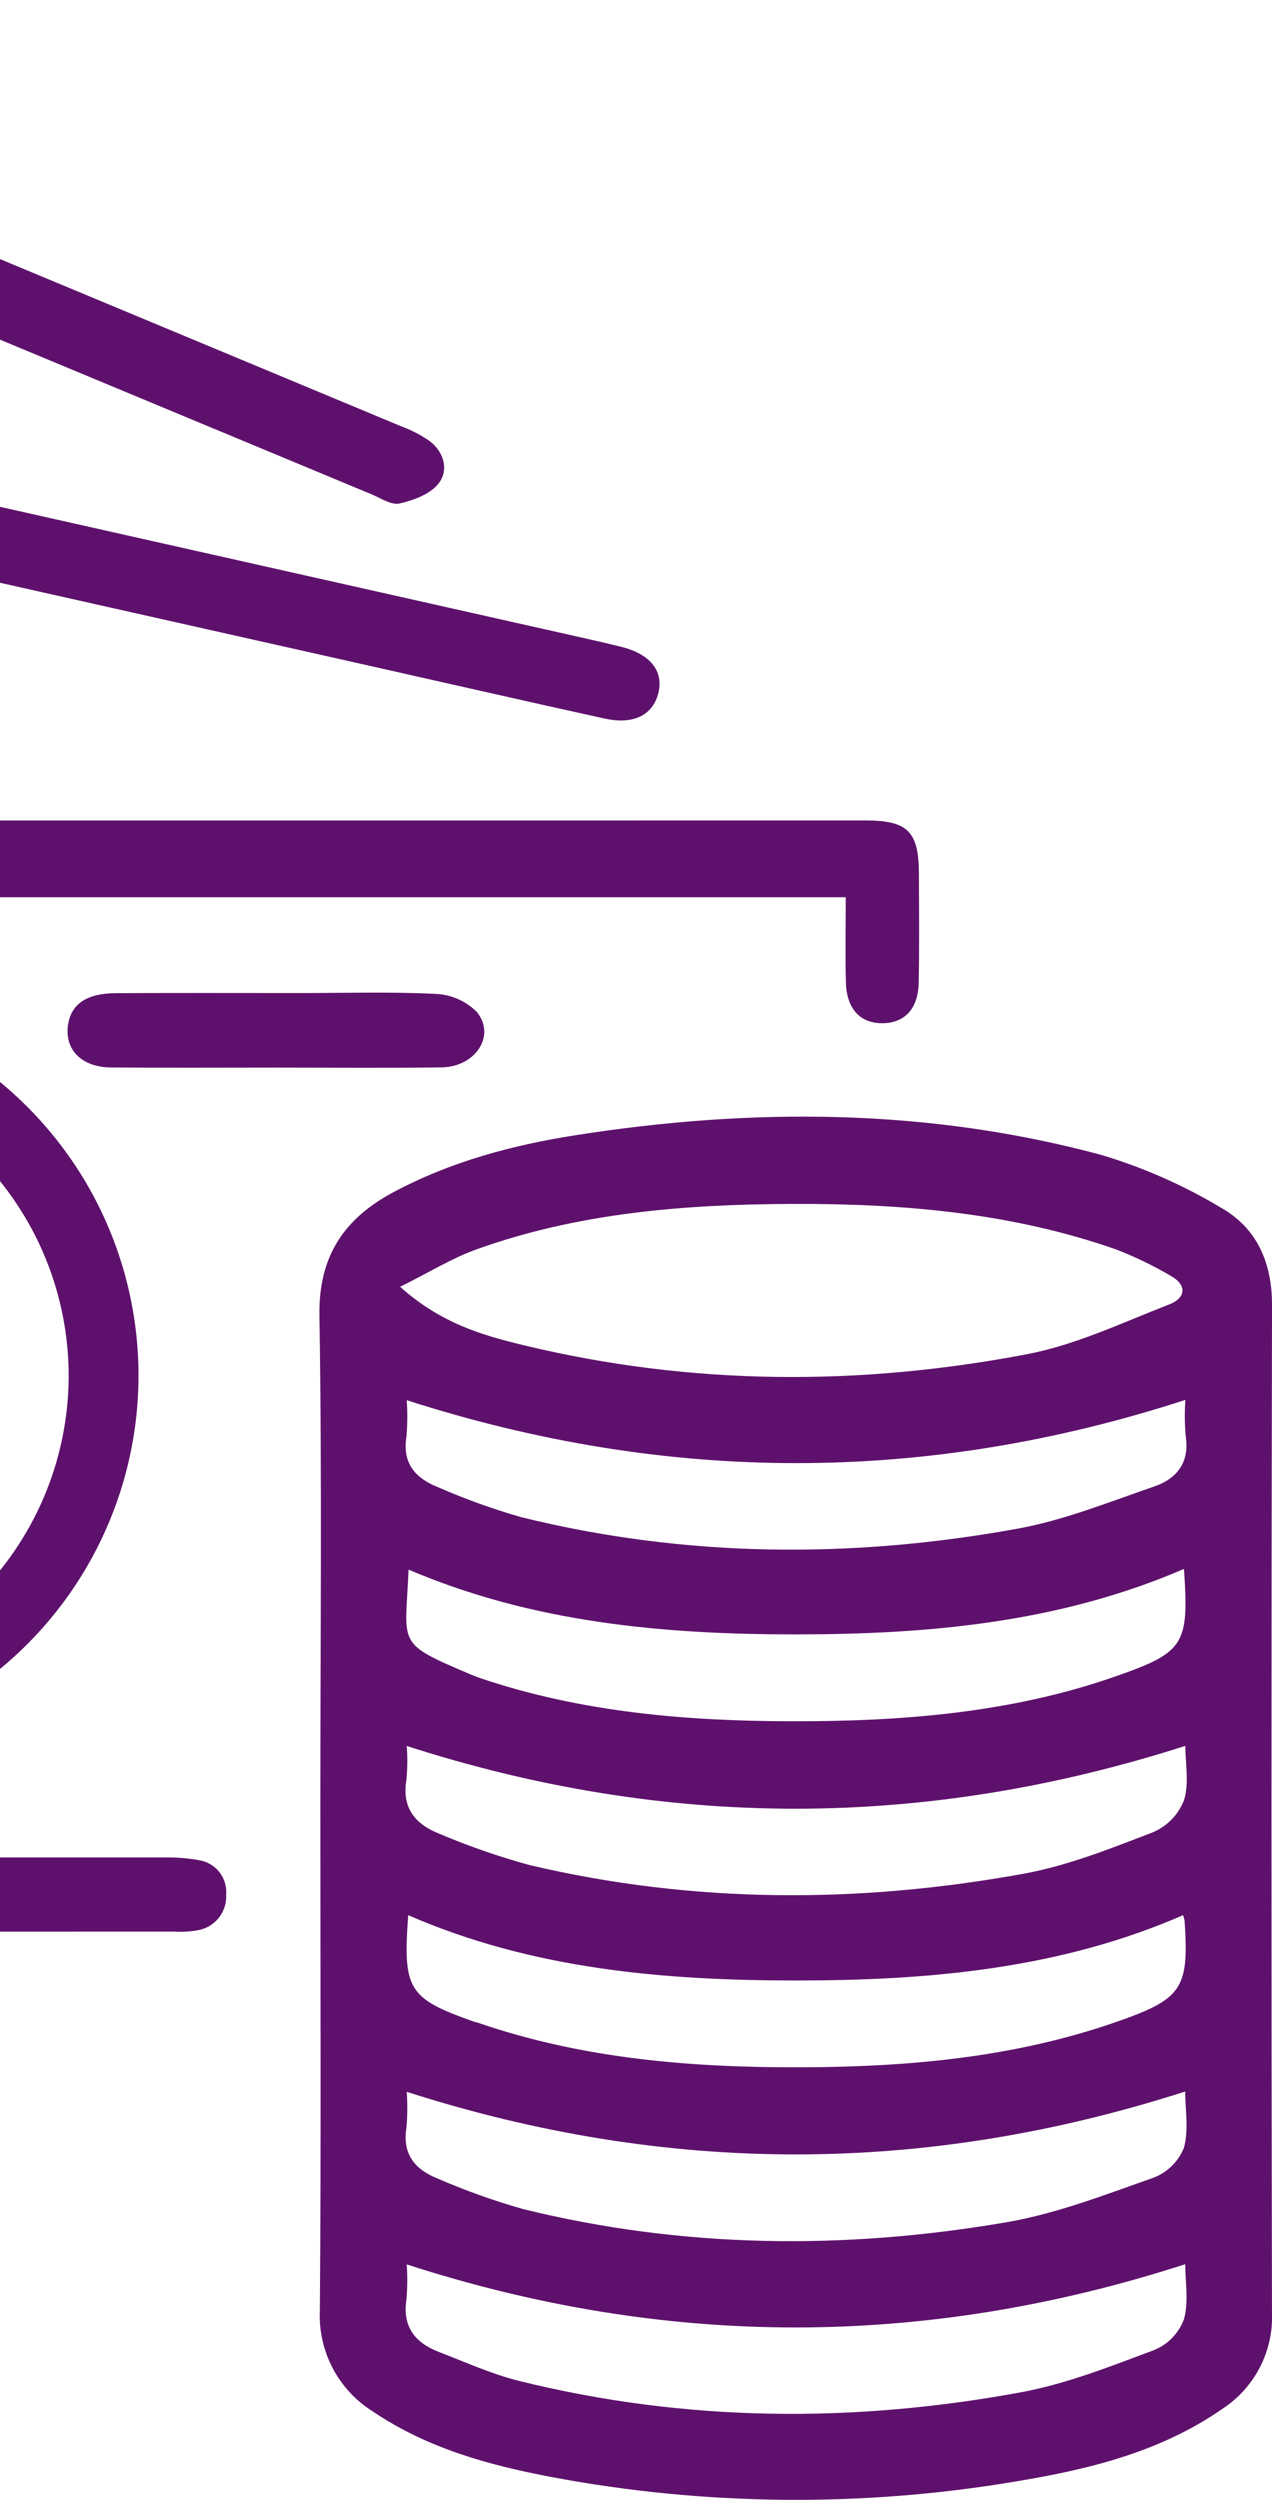 <svg width="56" height="110" viewBox="0 0 56 110" fill="none" xmlns="http://www.w3.org/2000/svg">
<path d="M-58 37.2C-57.456 36.313 -56.645 36.086 -55.639 36.087C-24.4 36.103 6.84 36.107 38.079 36.101C39.968 36.101 40.449 36.58 40.456 38.458C40.461 40.051 40.477 41.644 40.446 43.237C40.424 44.375 39.848 44.997 38.893 45.024C37.888 45.051 37.269 44.406 37.24 43.226C37.21 42.01 37.234 40.791 37.234 39.481H-54.651V81.727H-53.232C-33.086 81.727 -12.94 81.729 7.206 81.732C7.724 81.721 8.241 81.761 8.751 81.851C9.106 81.904 9.428 82.089 9.652 82.369C9.876 82.65 9.985 83.004 9.958 83.362C9.98 83.738 9.86 84.108 9.623 84.401C9.385 84.693 9.047 84.886 8.674 84.942C8.344 84.998 8.01 85.016 7.677 84.996C-13.434 84.998 -34.545 85.004 -55.655 85.013C-56.669 85.013 -57.474 84.79 -58 83.883V37.2Z" fill="#5E116C"/>
<path d="M14.103 79.548C14.103 72.327 14.18 65.105 14.063 57.886C14.02 55.26 15.164 53.609 17.329 52.455C19.841 51.115 22.556 50.387 25.347 49.951C33.118 48.734 40.866 48.763 48.5 50.824C50.338 51.375 52.101 52.153 53.747 53.138C55.327 54.031 56.005 55.544 56.001 57.434C55.969 72.208 55.968 86.983 55.999 101.758C56.034 102.593 55.851 103.423 55.468 104.166C55.085 104.909 54.515 105.54 53.814 105.997C51.067 107.906 47.894 108.669 44.669 109.199C37.926 110.33 31.037 110.263 24.317 109.003C21.548 108.481 18.831 107.739 16.446 106.131C15.687 105.664 15.067 105.002 14.651 104.215C14.236 103.428 14.039 102.544 14.082 101.655C14.139 94.286 14.103 86.917 14.103 79.548ZM17.616 56.623C19.41 58.23 21.231 58.754 23.057 59.194C30.414 60.969 37.831 61.002 45.229 59.585C47.373 59.175 49.417 58.198 51.475 57.398C52.221 57.109 52.273 56.535 51.508 56.121C50.743 55.674 49.943 55.29 49.116 54.971C44.507 53.361 39.716 52.957 34.878 52.976C30.154 52.995 25.467 53.363 20.977 54.976C19.897 55.364 18.901 55.984 17.616 56.621V56.623ZM17.907 76.828C17.945 77.323 17.94 77.82 17.893 78.313C17.677 79.572 18.306 80.291 19.371 80.701C20.663 81.249 21.99 81.708 23.345 82.076C30.552 83.767 37.816 83.766 45.068 82.448C47.012 82.094 48.896 81.34 50.752 80.627C51.063 80.496 51.344 80.303 51.58 80.062C51.815 79.82 52 79.535 52.124 79.221C52.36 78.464 52.184 77.579 52.184 76.823C40.689 80.507 29.337 80.511 17.907 76.827V76.828ZM17.907 92.048C17.944 92.579 17.939 93.112 17.892 93.642C17.708 94.81 18.292 95.476 19.273 95.864C20.493 96.394 21.747 96.841 23.027 97.204C30.076 98.941 37.199 99.007 44.318 97.783C46.519 97.404 48.651 96.574 50.772 95.829C51.074 95.715 51.35 95.54 51.582 95.314C51.813 95.089 51.996 94.818 52.118 94.519C52.346 93.72 52.177 92.809 52.177 92.033C40.707 95.717 29.389 95.724 17.907 92.046V92.048ZM17.907 61.614C17.944 62.154 17.939 62.696 17.892 63.235C17.708 64.411 18.31 65.058 19.292 65.444C20.477 65.961 21.696 66.401 22.939 66.758C30.177 68.543 37.483 68.593 44.786 67.268C46.84 66.896 48.823 66.094 50.811 65.411C51.804 65.07 52.382 64.359 52.2 63.189C52.154 62.66 52.149 62.128 52.186 61.599C40.758 65.31 29.397 65.303 17.907 61.613V61.614ZM17.907 99.641C17.942 100.157 17.938 100.676 17.893 101.191C17.712 102.394 18.283 103.092 19.324 103.493C20.497 103.944 21.655 104.47 22.868 104.77C30.18 106.579 37.558 106.627 44.931 105.27C46.948 104.899 48.902 104.122 50.834 103.4C51.13 103.275 51.396 103.092 51.618 102.861C51.839 102.629 52.011 102.355 52.123 102.056C52.342 101.279 52.179 100.394 52.179 99.631C40.724 103.334 29.363 103.347 17.907 99.64V99.641ZM52.084 84.273C46.638 86.648 40.844 87.149 35.027 87.147C29.222 87.144 23.44 86.653 17.972 84.273C17.732 87.558 17.972 87.935 20.86 88.957C20.93 88.981 21.004 88.992 21.074 89.016C25.695 90.603 30.496 90.985 35.328 90.966C40.012 90.949 44.661 90.531 49.132 88.975C52.053 87.958 52.352 87.51 52.151 84.512C52.134 84.43 52.111 84.35 52.084 84.271V84.273ZM52.124 69.037C46.614 71.411 40.869 71.913 35.072 71.918C29.24 71.922 23.463 71.407 17.988 69.067C17.846 72.458 17.391 72.262 20.784 73.707C20.92 73.764 21.059 73.815 21.201 73.862C25.614 75.341 30.185 75.728 34.793 75.74C39.662 75.752 44.495 75.385 49.143 73.755C52.141 72.702 52.354 72.366 52.124 69.036L52.124 69.037Z" fill="#5E116C"/>
<path d="M-47.511 14.999C-48.116 17.688 -48.714 20.35 -49.308 23.013C-49.833 25.36 -50.344 27.709 -50.876 30.053C-51.169 31.347 -51.916 31.915 -52.952 31.671C-53.919 31.444 -54.324 30.629 -54.048 29.376C-52.853 23.957 -51.651 18.541 -50.441 13.127C-50.109 11.645 -49.41 11.2 -47.961 11.525C-23.57 17.004 0.82 22.484 25.209 27.965C25.932 28.128 26.655 28.287 27.373 28.468C28.61 28.78 29.201 29.508 28.997 30.44C28.777 31.446 27.919 31.903 26.626 31.62C23.188 30.866 19.759 30.08 16.326 29.309C-4.776 24.57 -25.878 19.832 -46.981 15.095C-47.121 15.064 -47.263 15.043 -47.511 14.999Z" fill="#5E116C"/>
<path d="M-10.689 77.265C-19.945 77.244 -27.521 69.659 -27.432 60.501C-27.427 57.19 -26.439 53.955 -24.594 51.204C-22.748 48.454 -20.127 46.312 -17.061 45.049C-13.996 43.786 -10.625 43.459 -7.374 44.109C-4.123 44.76 -1.138 46.358 1.203 48.703C3.545 51.047 5.138 54.032 5.78 57.28C6.423 60.528 6.086 63.894 4.813 66.951C3.54 70.008 1.388 72.62 -1.371 74.456C-4.131 76.292 -7.373 77.27 -10.689 77.265ZM3.022 60.63C3.034 58.831 2.691 57.048 2.011 55.382C1.331 53.716 0.329 52.201 -0.939 50.923C-2.206 49.645 -3.714 48.629 -5.376 47.935C-7.037 47.24 -8.82 46.88 -10.621 46.875C-18.092 46.813 -24.312 52.945 -24.377 60.433C-24.39 62.229 -24.048 64.011 -23.372 65.675C-22.695 67.34 -21.697 68.855 -20.434 70.135C-19.171 71.414 -17.668 72.433 -16.011 73.132C-14.354 73.832 -12.575 74.198 -10.776 74.211C-8.977 74.224 -7.193 73.883 -5.526 73.208C-3.859 72.532 -2.342 71.535 -1.06 70.274C0.221 69.013 1.241 67.512 1.941 65.858C2.642 64.203 3.009 62.426 3.022 60.63Z" fill="#5E116C"/>
<path d="M-27.03 3.726C-28.054 5.768 -29.034 7.713 -30.004 9.661C-30.38 10.415 -30.912 10.94 -31.82 10.85C-32.845 10.749 -33.573 9.694 -33.125 8.738C-31.871 6.061 -30.553 3.415 -29.173 0.799C-28.604 -0.272 -27.591 -0.084 -26.628 0.317C-21.778 2.338 -16.927 4.357 -12.074 6.373C-2.168 10.496 7.738 14.622 17.642 18.75C18.093 18.914 18.521 19.135 18.916 19.408C19.554 19.897 19.767 20.686 19.309 21.274C18.946 21.741 18.213 22.013 17.594 22.155C17.23 22.238 16.759 21.919 16.352 21.749C2.276 15.894 -11.798 10.037 -25.871 4.178C-26.212 4.036 -26.559 3.91 -27.03 3.726Z" fill="#5E116C"/>
<path d="M12.111 46.978C9.705 46.978 7.3 46.993 4.894 46.972C3.582 46.96 2.831 46.181 2.996 45.084C3.132 44.186 3.818 43.709 5.088 43.702C7.789 43.687 10.491 43.697 13.193 43.697C15.191 43.697 17.193 43.635 19.186 43.734C19.866 43.764 20.51 44.047 20.991 44.527C21.843 45.561 20.942 46.946 19.438 46.968C16.995 47.004 14.553 46.977 12.111 46.978Z" fill="#5E116C"/>
</svg>
